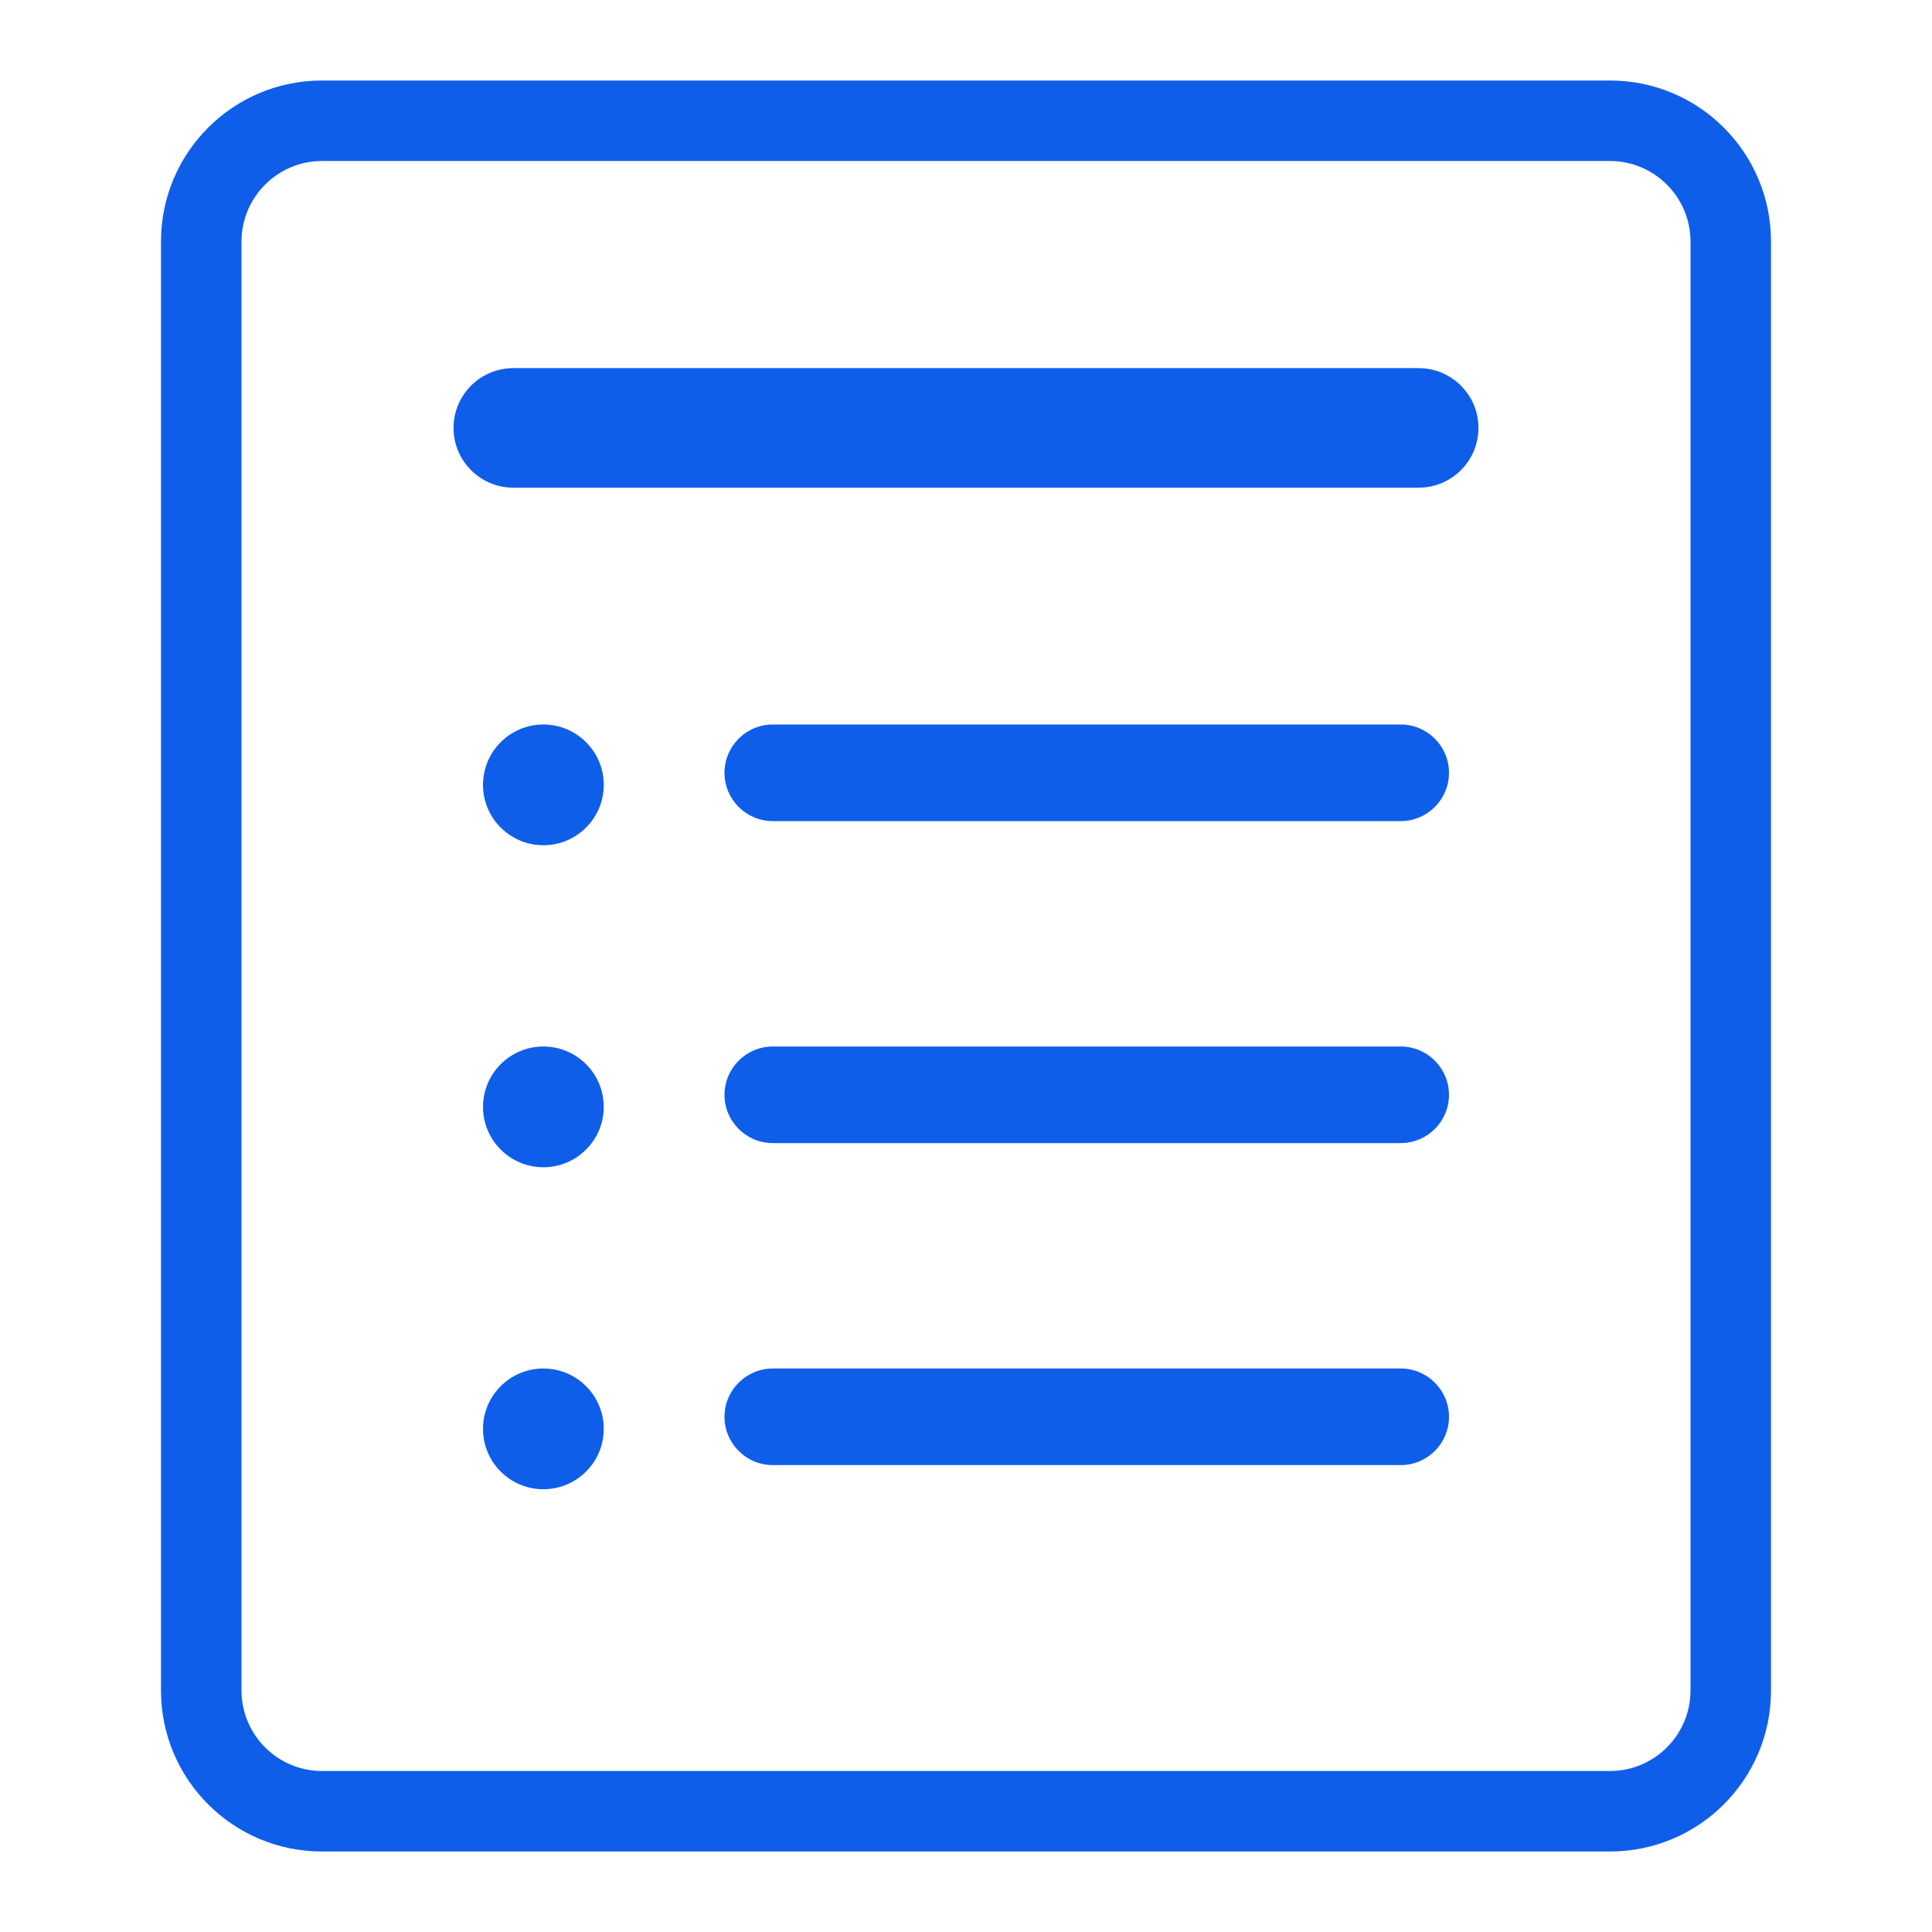 <svg xmlns="http://www.w3.org/2000/svg" xmlns:xlink="http://www.w3.org/1999/xlink" width="24" height="24" viewBox="0 0 24 24"><defs><style>.a{fill:none;}.b,.c{fill:#fff;}.c{stroke-linecap:round;}.d{clip-path:url(#a);}.e,.f{stroke:none;}.f{fill:#0f5eea;}</style><clipPath id="a"><rect class="a" width="12" height="11"/></clipPath></defs><g transform="translate(-2.351 -0.342)"><path class="b" d="M0,0H24V24H0Z" transform="translate(2.351 0.342)"/><g transform="translate(-1624.198 -172.268)"><g class="c" transform="translate(1628.549 173.61)"><path class="e" d="M 18 21.5 L 2 21.5 C 1.173 21.5 0.5 20.827 0.5 20 L 0.5 2 C 0.5 1.173 1.173 0.5 2 0.5 L 18 0.5 C 18.827 0.5 19.5 1.173 19.5 2 L 19.5 20 C 19.5 20.827 18.827 21.5 18 21.5 Z"/><path class="f" d="M 2 1 C 1.449 1 1 1.449 1 2 L 1 20 C 1 20.551 1.449 21 2 21 L 18 21 C 18.551 21 19 20.551 19 20 L 19 2 C 19 1.449 18.551 1 18 1 L 2 1 M 2 0 L 18 0 C 19.105 0 20 0.895 20 2 L 20 20 C 20 21.105 19.105 22 18 22 L 2 22 C 0.895 22 0 21.105 0 20 L 0 2 C 0 0.895 0.895 0 2 0 Z"/></g><g class="c" transform="translate(1632.183 177.183)"><path class="e" d="M 11.989 0.985 L 0.743 0.985 C 0.609 0.985 0.5 0.877 0.5 0.743 C 0.5 0.609 0.609 0.5 0.743 0.5 L 11.989 0.5 C 12.123 0.5 12.232 0.609 12.232 0.743 C 12.232 0.877 12.123 0.985 11.989 0.985 Z"/><path class="f" d="M 0.743 4.76837158203125e-07 L 11.989 4.76837158203125e-07 C 12.399 4.76837158203125e-07 12.732 0.333 12.732 0.743 C 12.732 1.153 12.399 1.485 11.989 1.485 L 0.743 1.485 C 0.333 1.485 -1.9073486328125e-06 1.153 -1.9073486328125e-06 0.743 C -1.9073486328125e-06 0.333 0.333 4.76837158203125e-07 0.743 4.76837158203125e-07 Z"/></g><g class="d" transform="translate(1632.549 181.61)"><g transform="translate(-1632 -181)"><g class="c" transform="translate(1635 181)"><path class="e" d="M 8.4 0.7 L 0.6 0.7 C 0.545 0.7 0.5 0.655 0.5 0.6 C 0.5 0.545 0.545 0.5 0.6 0.5 L 8.4 0.5 C 8.455 0.5 8.5 0.545 8.5 0.6 C 8.5 0.655 8.455 0.7 8.4 0.7 Z"/><path class="f" d="M 0.6 0 L 8.4 0 C 8.731 0 9 0.269 9 0.6 C 9 0.931 8.731 1.2 8.4 1.2 L 0.6 1.2 C 0.269 1.2 0 0.931 0 0.6 C 0 0.269 0.269 0 0.6 0 Z"/></g><g class="c" transform="translate(1632 181)"><path class="e" d="M 0.75 1 C 0.612 1 0.5 0.888 0.5 0.75 C 0.5 0.612 0.612 0.5 0.75 0.5 C 0.888 0.5 1 0.612 1 0.75 C 1 0.888 0.888 1 0.75 1 Z"/><path class="f" d="M 0.75 0 C 1.164 0 1.5 0.336 1.5 0.75 C 1.5 1.164 1.164 1.5 0.75 1.5 C 0.336 1.5 0 1.164 0 0.75 C 0 0.336 0.336 0 0.75 0 Z"/></g></g><g transform="translate(-1632 -177)"><g class="c" transform="translate(1635 181)"><path class="e" d="M 8.4 0.7 L 0.6 0.7 C 0.545 0.7 0.5 0.655 0.5 0.6 C 0.5 0.545 0.545 0.5 0.6 0.5 L 8.4 0.5 C 8.455 0.5 8.5 0.545 8.5 0.6 C 8.5 0.655 8.455 0.7 8.4 0.7 Z"/><path class="f" d="M 0.6 0 L 8.4 0 C 8.731 0 9 0.269 9 0.6 C 9 0.931 8.731 1.2 8.4 1.2 L 0.6 1.2 C 0.269 1.2 0 0.931 0 0.6 C 0 0.269 0.269 0 0.6 0 Z"/></g><g class="c" transform="translate(1632 181)"><path class="e" d="M 0.75 1 C 0.612 1 0.5 0.888 0.5 0.75 C 0.5 0.612 0.612 0.5 0.75 0.5 C 0.888 0.5 1 0.612 1 0.75 C 1 0.888 0.888 1 0.75 1 Z"/><path class="f" d="M 0.75 0 C 1.164 0 1.5 0.336 1.5 0.75 C 1.5 1.164 1.164 1.5 0.75 1.5 C 0.336 1.5 0 1.164 0 0.75 C 0 0.336 0.336 0 0.75 0 Z"/></g></g><g transform="translate(-1632 -173)"><g class="c" transform="translate(1635 181)"><path class="e" d="M 8.4 0.7 L 0.6 0.7 C 0.545 0.7 0.5 0.655 0.5 0.6 C 0.5 0.545 0.545 0.5 0.6 0.5 L 8.4 0.5 C 8.455 0.5 8.5 0.545 8.5 0.6 C 8.5 0.655 8.455 0.7 8.4 0.7 Z"/><path class="f" d="M 0.6 0 L 8.4 0 C 8.731 0 9 0.269 9 0.6 C 9 0.931 8.731 1.2 8.4 1.2 L 0.6 1.2 C 0.269 1.2 0 0.931 0 0.6 C 0 0.269 0.269 0 0.6 0 Z"/></g><g class="c" transform="translate(1632 181)"><path class="e" d="M 0.75 1 C 0.612 1 0.5 0.888 0.5 0.75 C 0.5 0.612 0.612 0.5 0.75 0.5 C 0.888 0.5 1 0.612 1 0.75 C 1 0.888 0.888 1 0.75 1 Z"/><path class="f" d="M 0.75 0 C 1.164 0 1.5 0.336 1.5 0.75 C 1.5 1.164 1.164 1.5 0.75 1.5 C 0.336 1.5 0 1.164 0 0.75 C 0 0.336 0.336 0 0.75 0 Z"/></g></g></g></g></g></svg>